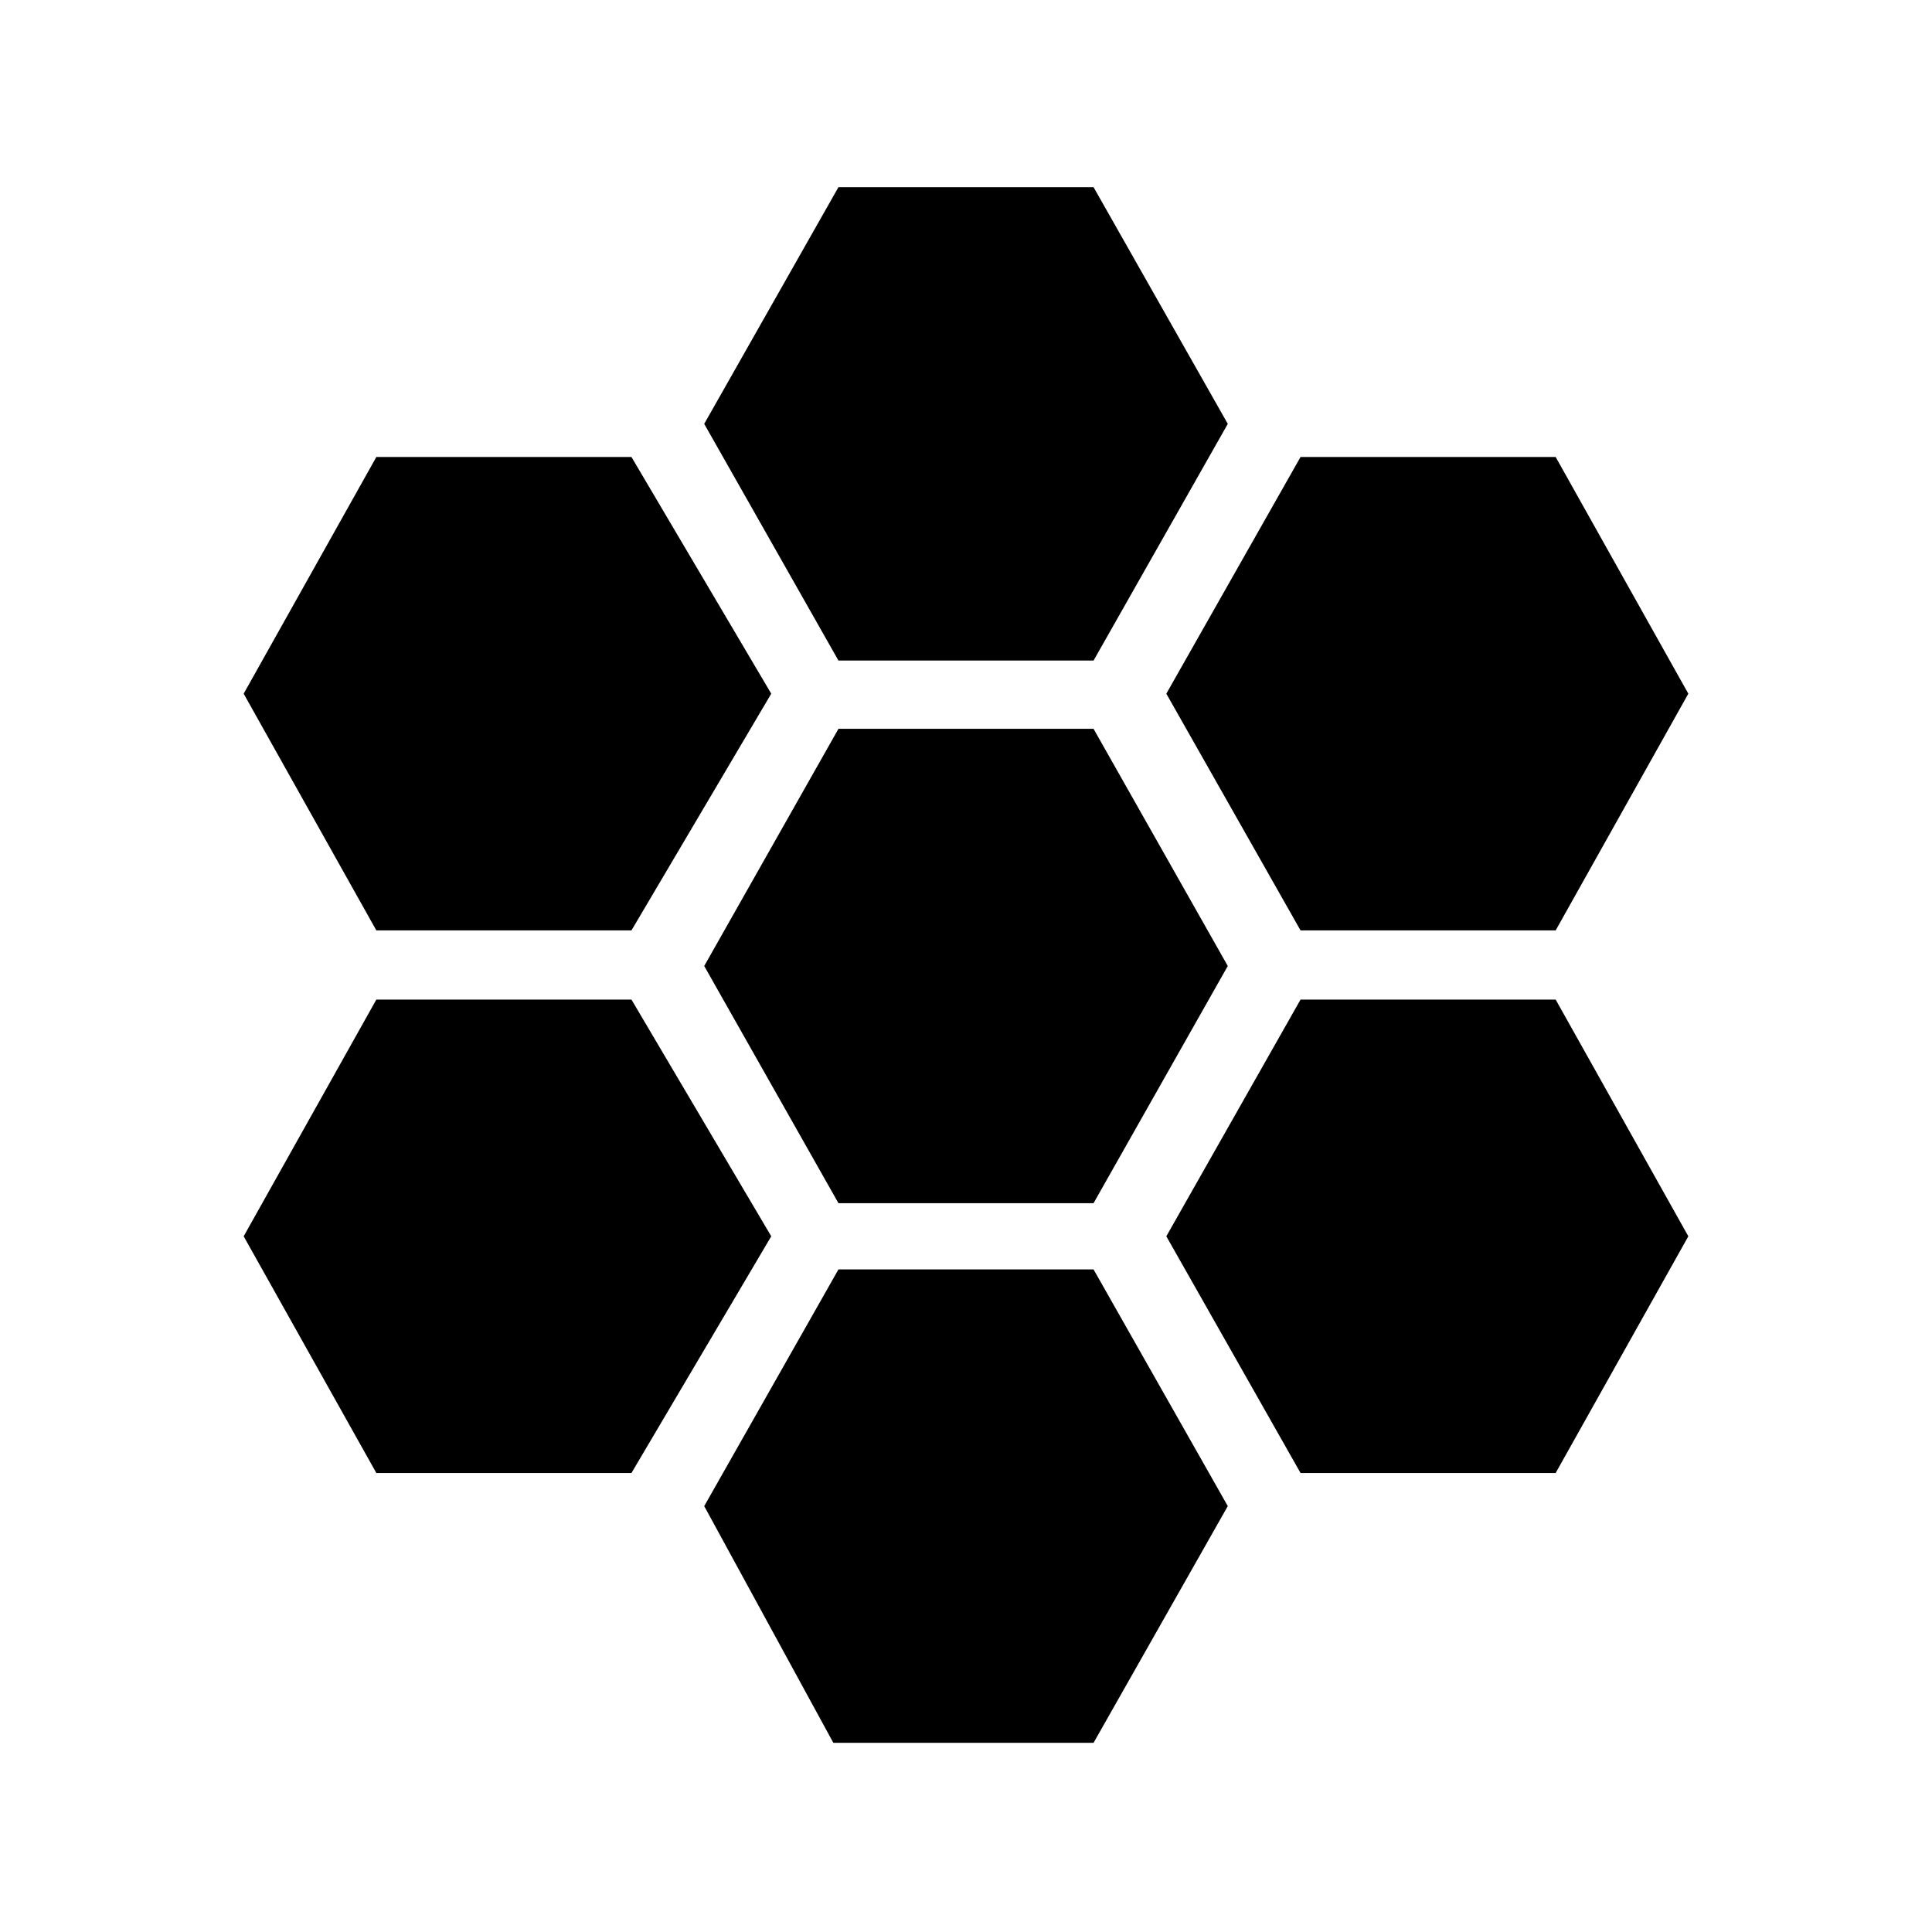 <svg xmlns="http://www.w3.org/2000/svg" height="48" viewBox="0 -960 960 960" width="48"><path d="m646.23-497.69-66.69-117.62 66.69-117.61H773l65.92 117.61L773-497.69H646.23ZM416.62-362.15 349.92-480l66.7-117.85h126.76L610.08-480l-66.7 117.85H416.62Zm0-269.62-66.7-117.61L416.62-867h126.76l66.7 117.62-66.7 117.61H416.62ZM187-497.69l-65.92-117.62L187-732.92h126.77l69.46 117.61-69.46 117.62H187Zm0 269.61-65.92-117.61L187-463.31h126.77l69.46 117.62-69.46 117.61H187ZM414.08-94l-64.16-117.62 66.7-117.61h126.76l66.7 117.61L543.38-94h-129.3Zm232.15-134.08-66.69-117.61 66.69-117.62H773l65.92 117.62L773-228.08H646.23Z"/></svg>